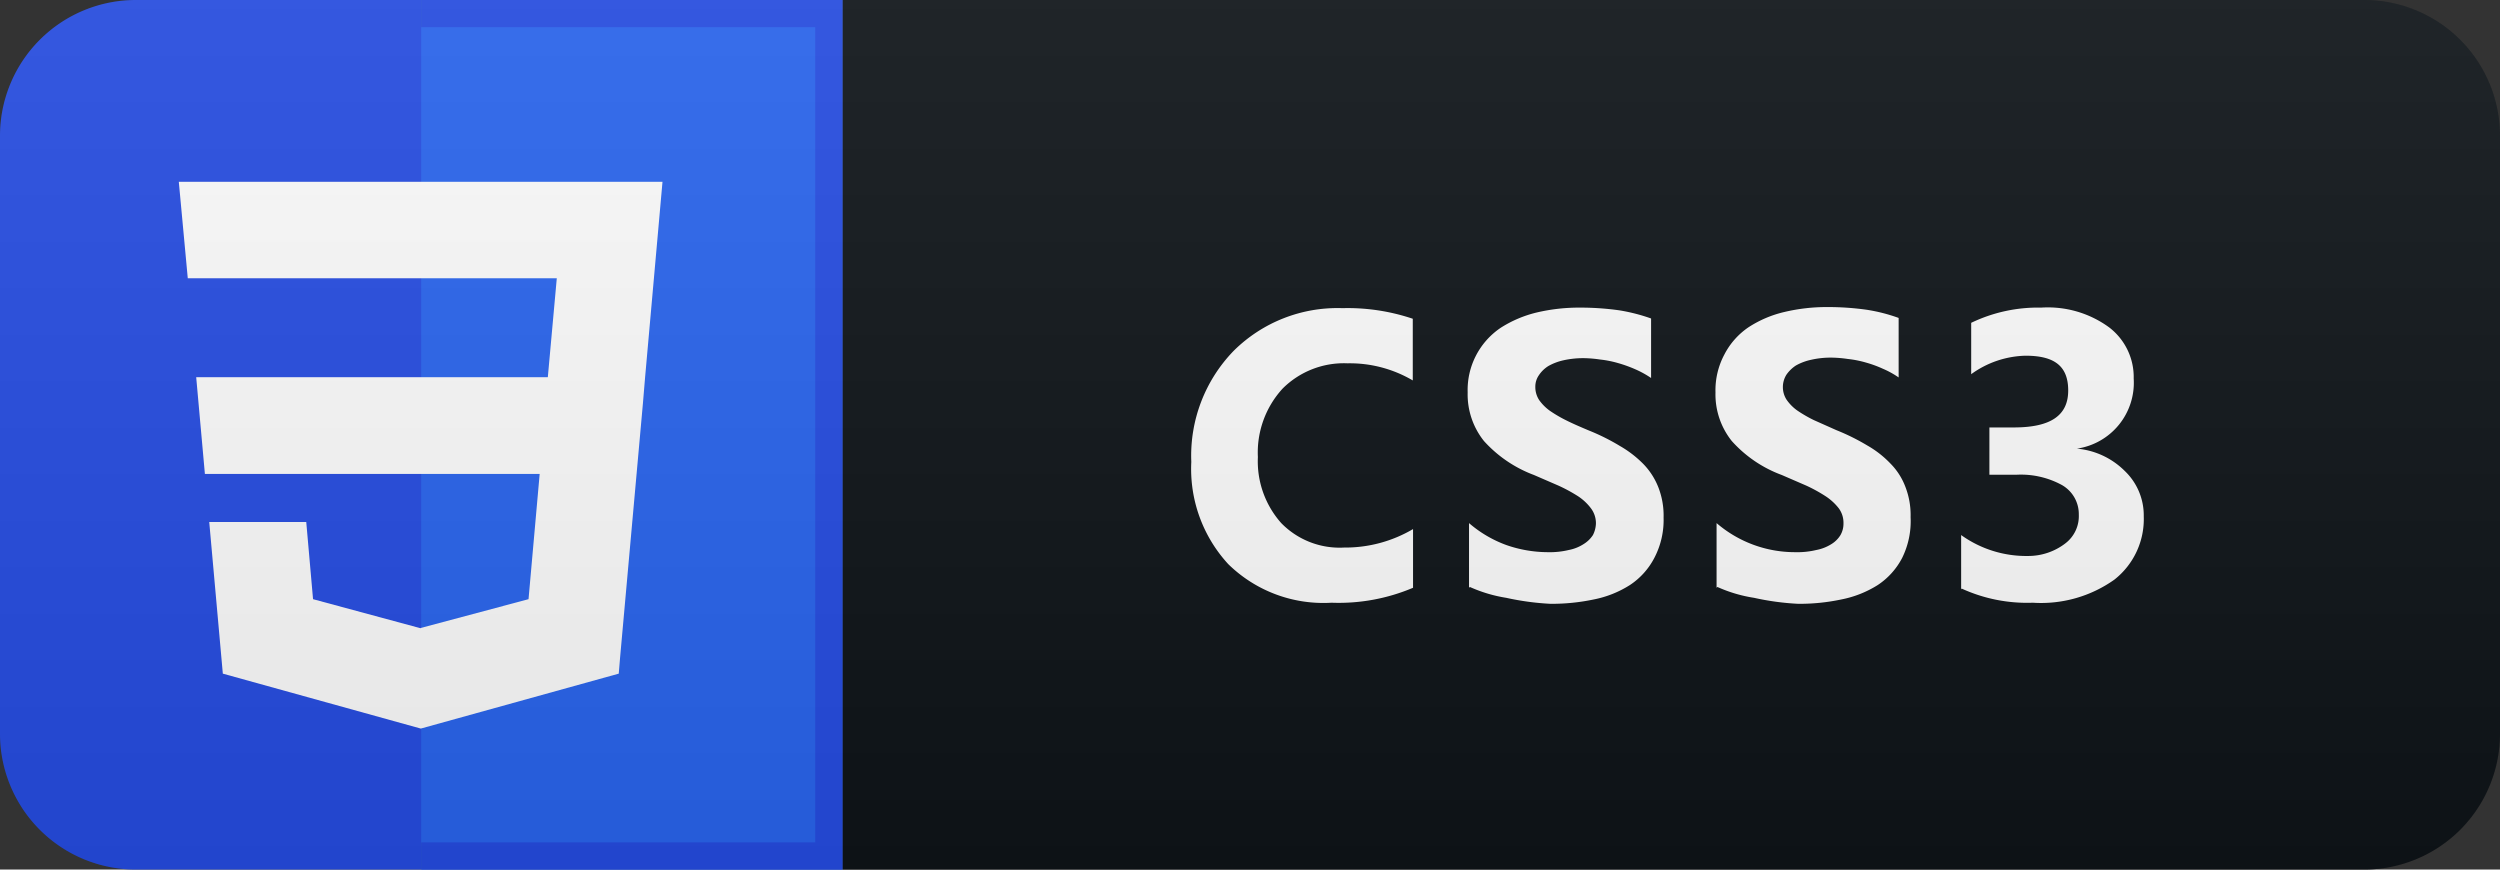<svg xmlns="http://www.w3.org/2000/svg" xmlns:xlink="http://www.w3.org/1999/xlink" width="92" height="32" viewBox="0 0 92 32">
  <rect x="0" y="0" width="92" height="32" fill="#333333" stroke="none"/>
  <defs>
    <style>
      .cls-1 {
        fill: #0f1418;
      }

      .cls-2 {
        fill: #264de4;
      }

      .cls-3 {
        fill: #2965f1;
      }

      .cls-4 {
        fill: #fff;
      }

      .cls-5 {
        fill: url(#linear-gradient);
      }
    </style>
    <linearGradient id="linear-gradient" x1="46" y1="34" x2="46" y2="2" gradientTransform="matrix(1, 0, 0, -1, 0, 34)" gradientUnits="userSpaceOnUse">
      <stop offset="0" stop-color="#bbb" stop-opacity="0.1"/>
      <stop offset="1" stop-opacity="0.1"/>
    </linearGradient>
  </defs>
  <g id="Layer_2" data-name="Layer 2">
    <path class="cls-1" d="M87,0H31V32H87a5,5,0,0,0,5-5V5A5,5,0,0,0,87,0Z"/>
    <path class="cls-2" d="M5,0A5,5,0,0,0,0,5V27a5,5,0,0,0,5,5H15.5V0Z"/>
    <rect class="cls-3" x="15.5" width="15.5" height="32"/>
    <path class="cls-4" d="M52,21.63a7,7,0,0,1-3,.55,5,5,0,0,1-3.8-1.42A5.17,5.17,0,0,1,43.84,17a5.54,5.54,0,0,1,1.56-4.09,5.42,5.42,0,0,1,4-1.57,7.51,7.51,0,0,1,2.59.39V14a4.57,4.57,0,0,0-2.4-.63,3.19,3.19,0,0,0-2.39.93,3.48,3.48,0,0,0-.91,2.52,3.42,3.42,0,0,0,.86,2.43,3,3,0,0,0,2.31.9A4.91,4.91,0,0,0,52,19.47Zm2.06,0V19.25a4.4,4.4,0,0,0,1.38.81,4.66,4.66,0,0,0,1.51.26,3,3,0,0,0,.78-.08,1.54,1.54,0,0,0,.55-.22,1.08,1.08,0,0,0,.34-.33,1,1,0,0,0,.11-.43.91.91,0,0,0-.18-.55,1.9,1.9,0,0,0-.48-.45,5.85,5.85,0,0,0-.72-.39l-.9-.39a4.69,4.69,0,0,1-1.84-1.25,2.75,2.75,0,0,1-.6-1.79,2.76,2.76,0,0,1,1.22-2.38,4.35,4.35,0,0,1,1.32-.56,6.79,6.79,0,0,1,1.59-.18,10.31,10.31,0,0,1,1.45.1,6.67,6.67,0,0,1,1.17.3v2.19a3.6,3.6,0,0,0-.58-.32,4.88,4.88,0,0,0-.64-.23,3.85,3.85,0,0,0-.66-.13,4.42,4.42,0,0,0-.61-.05,3.36,3.36,0,0,0-.74.08,2,2,0,0,0-.55.21,1.14,1.14,0,0,0-.35.34.73.73,0,0,0-.13.43.87.87,0,0,0,.14.48,1.68,1.68,0,0,0,.4.4,4.86,4.86,0,0,0,.62.36c.24.12.52.24.83.37a7.79,7.79,0,0,1,1.12.56,4,4,0,0,1,.87.67,2.58,2.58,0,0,1,.55.86,2.87,2.87,0,0,1,.19,1.11,3,3,0,0,1-.34,1.48,2.67,2.67,0,0,1-.9,1,3.86,3.86,0,0,1-1.33.53,7.48,7.48,0,0,1-1.6.16A9.84,9.84,0,0,1,55.43,22,5.27,5.27,0,0,1,54.09,21.6Zm9.11,0V19.25a4.42,4.42,0,0,0,2.89,1.07,3,3,0,0,0,.78-.08,1.6,1.6,0,0,0,.56-.22,1,1,0,0,0,.33-.33.84.84,0,0,0,.11-.43.9.9,0,0,0-.17-.55,2,2,0,0,0-.49-.45,5.66,5.66,0,0,0-.71-.39l-.9-.39a4.61,4.61,0,0,1-1.84-1.25,2.75,2.75,0,0,1-.6-1.79,2.79,2.79,0,0,1,.33-1.4,2.71,2.71,0,0,1,.89-1,4.14,4.14,0,0,1,1.32-.56,6.71,6.71,0,0,1,1.58-.18,10.2,10.2,0,0,1,1.45.1,6.24,6.24,0,0,1,1.17.3v2.19a3.22,3.22,0,0,0-.58-.32,4.29,4.29,0,0,0-.63-.23,3.85,3.85,0,0,0-.66-.13,4.56,4.56,0,0,0-.62-.05,3.26,3.26,0,0,0-.73.08,2,2,0,0,0-.56.21,1.26,1.26,0,0,0-.35.34.86.86,0,0,0,0,.91,1.62,1.62,0,0,0,.39.4,4.86,4.86,0,0,0,.62.36l.83.37a7.93,7.93,0,0,1,1.13.56,3.72,3.72,0,0,1,.86.67,2.44,2.44,0,0,1,.55.86,2.87,2.87,0,0,1,.19,1.11A3.05,3.05,0,0,1,70,20.53a2.67,2.67,0,0,1-.9,1,3.92,3.92,0,0,1-1.34.53,7.39,7.39,0,0,1-1.59.16A9.66,9.66,0,0,1,64.55,22,5.22,5.22,0,0,1,63.2,21.6Zm9,.06v-2a4.11,4.11,0,0,0,2.46.77A2.24,2.24,0,0,0,76,20a1.26,1.26,0,0,0,.5-1.06,1.23,1.23,0,0,0-.62-1.09,3.15,3.15,0,0,0-1.67-.38h-1V15.73h.9c1.37,0,2-.45,2-1.36s-.52-1.28-1.57-1.28a3.54,3.54,0,0,0-2,.68V11.88a5.67,5.67,0,0,1,2.58-.56,3.82,3.82,0,0,1,2.5.73,2.3,2.3,0,0,1,.9,1.88,2.45,2.45,0,0,1-2.09,2.58v0a2.85,2.85,0,0,1,1.76.82A2.26,2.26,0,0,1,78.89,19a2.83,2.83,0,0,1-1.08,2.33,4.66,4.66,0,0,1-3,.85A5.79,5.79,0,0,1,72.19,21.66Z"/>
    <rect class="cls-2" x="15.5" width="15.5" height="32"/>
    <rect class="cls-3" x="15.5" y="1" width="14.5" height="30"/>
    <polygon class="cls-4" points="15.48 6.69 15.48 6.69 6.58 6.69 6.91 10.24 15.48 10.24 15.49 10.24 20.49 10.24 20.16 13.88 15.49 13.88 15.48 13.88 7.22 13.88 7.54 17.44 15.48 17.44 15.49 17.44 19.86 17.44 19.45 22.05 15.48 23.11 15.48 23.11 15.48 23.12 11.52 22.05 11.27 19.21 7.7 19.21 8.2 24.79 15.48 26.81 15.49 26.81 15.49 26.81 22.77 24.79 22.82 24.19 23.66 14.84 23.74 13.88 24.38 6.69 15.48 6.69"/>
  </g>
  <g id="Layer_1" data-name="Layer 1">
    <path class="cls-5" d="M87,0H5A5,5,0,0,0,0,5V27a5,5,0,0,0,5,5H87a5,5,0,0,0,5-5V5A5,5,0,0,0,87,0Z"/>
  </g>
</svg>
